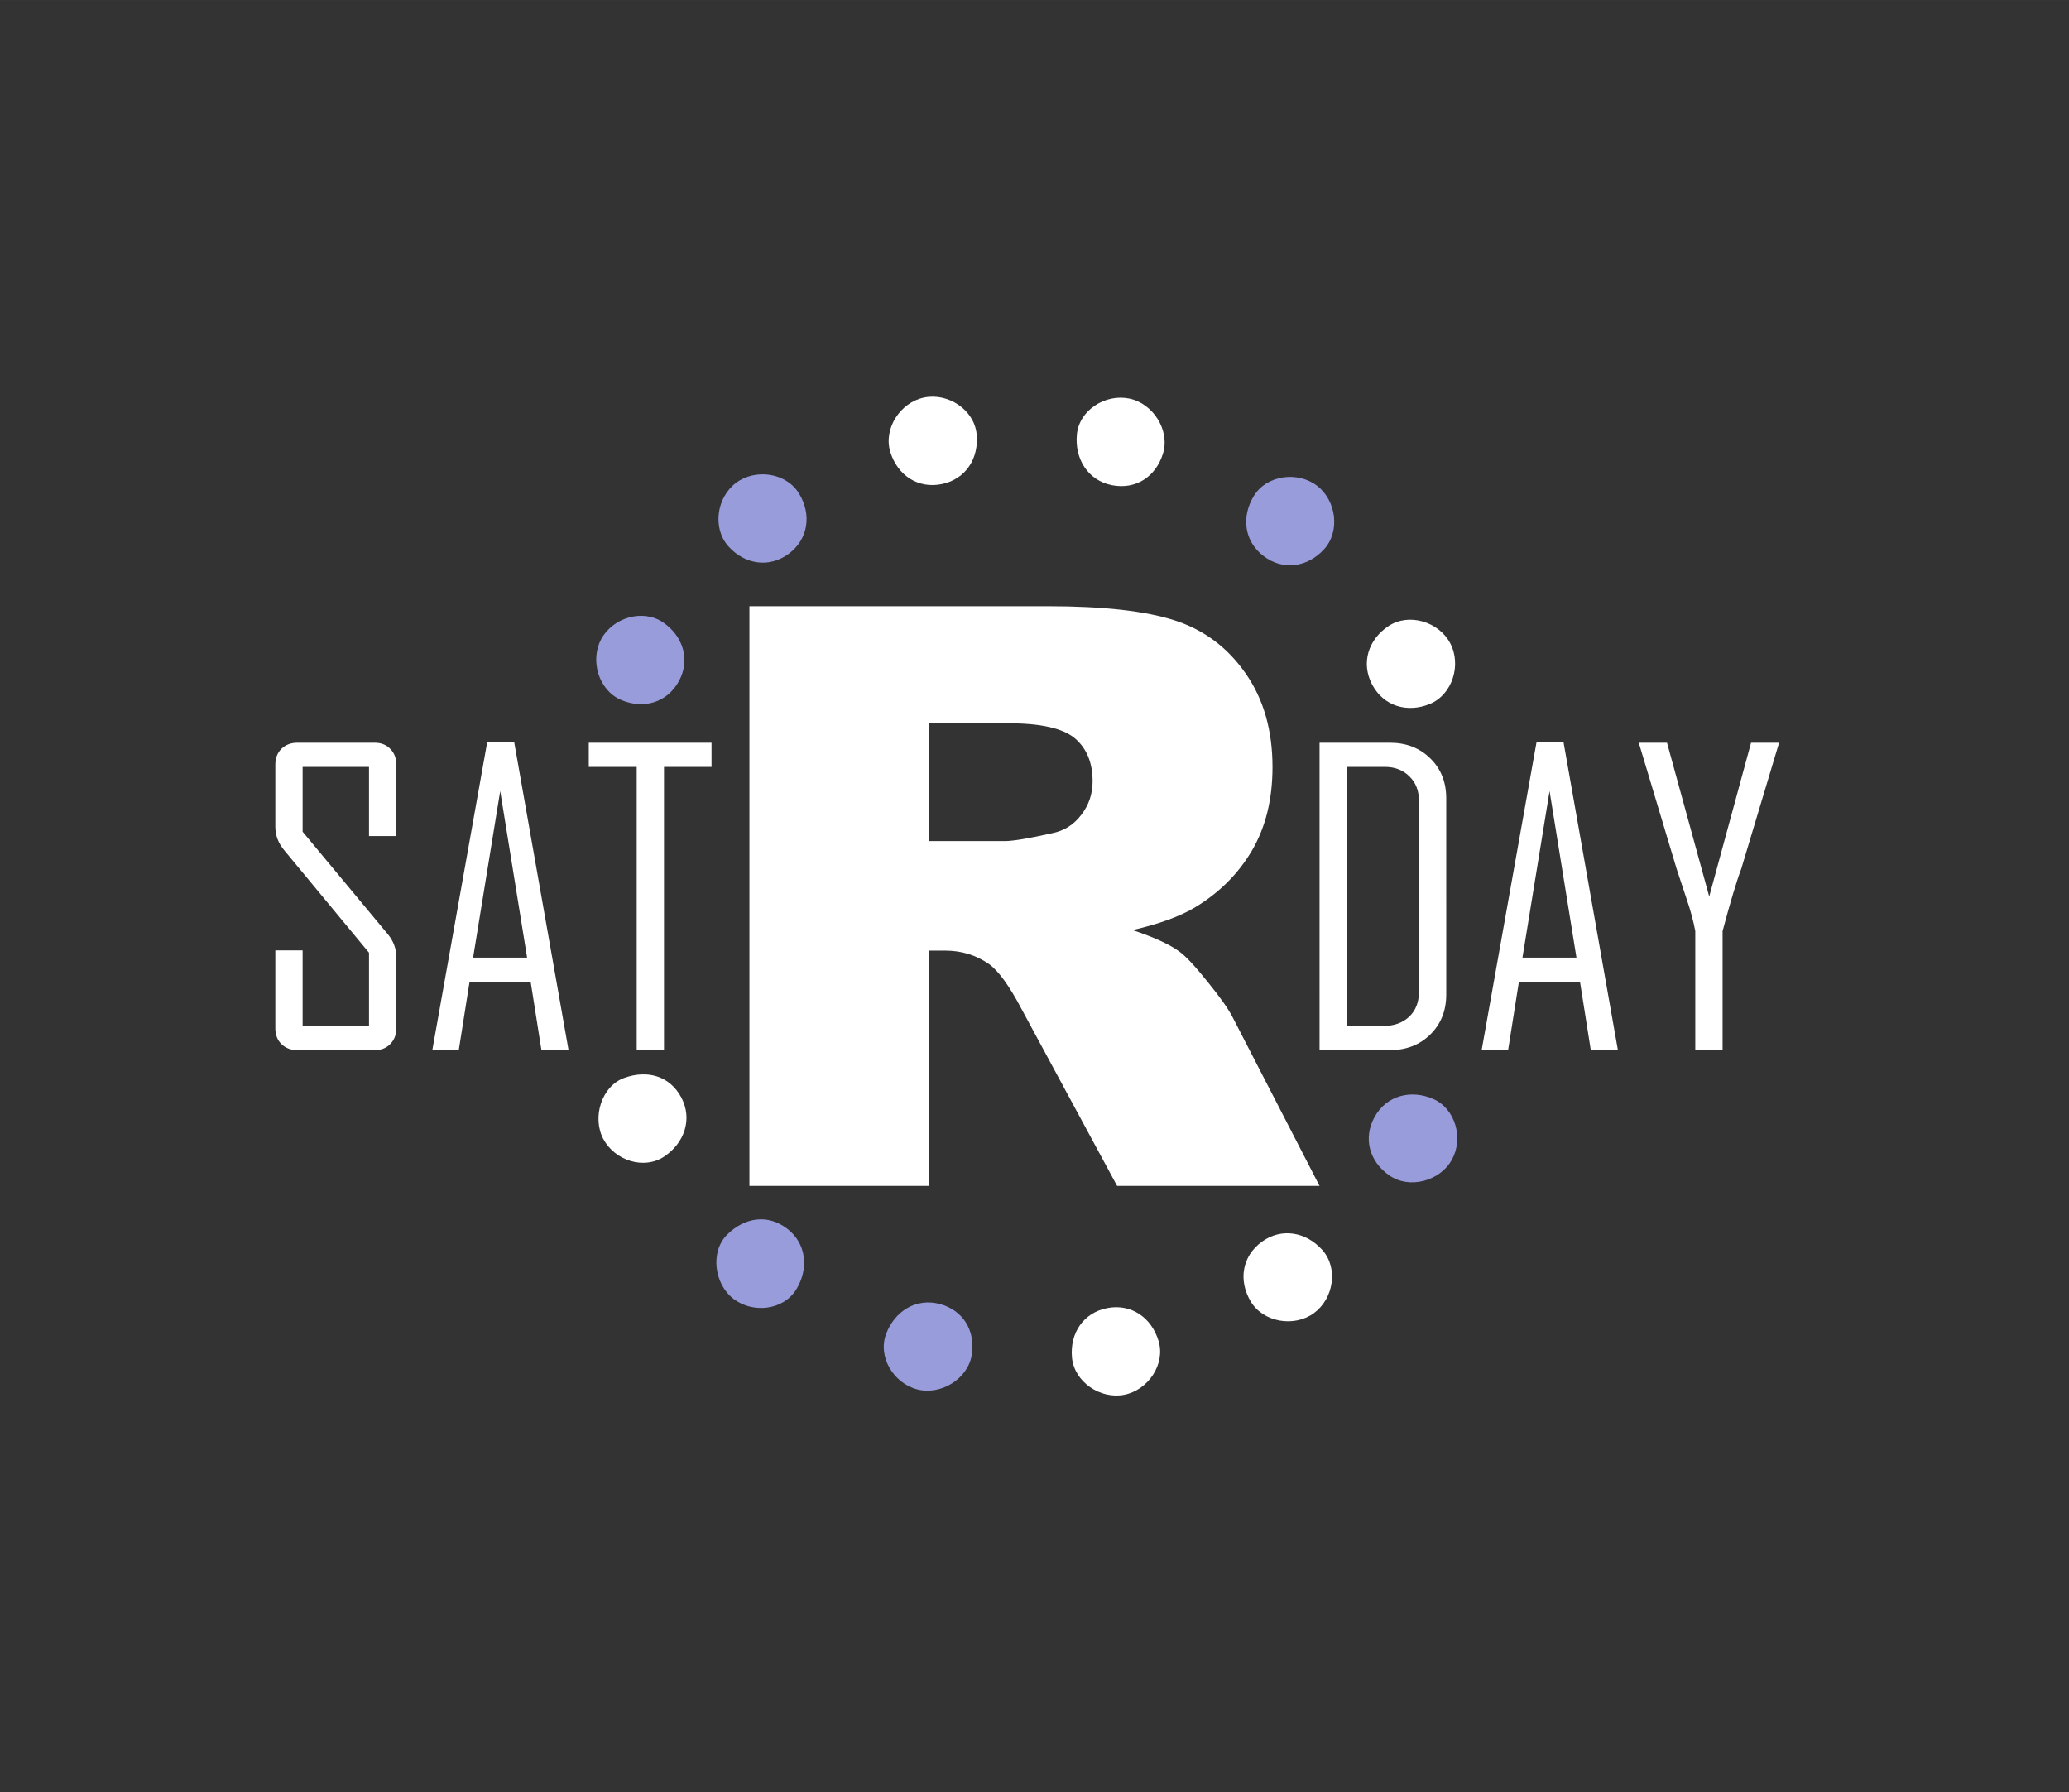 <?xml version="1.0" encoding="UTF-8" standalone="no"?>
<svg
   xmlns:dc="http://purl.org/dc/elements/1.1/"
   xmlns:cc="http://creativecommons.org/ns#"
   xmlns:rdf="http://www.w3.org/1999/02/22-rdf-syntax-ns#"
   xmlns:svg="http://www.w3.org/2000/svg"
   xmlns="http://www.w3.org/2000/svg"
   xmlns:sodipodi="http://sodipodi.sourceforge.net/DTD/sodipodi-0.dtd"
   xmlns:inkscape="http://www.inkscape.org/namespaces/inkscape"
   width="20.58cm"
   height="17.823cm"
   viewBox="0 0 205.798 178.226"
   version="1.1"
   id="svg8"
   sodipodi:docname="satRday Logo NoHexWhite.svg"
   inkscape:version="0.92.3 (2405546, 2018-03-11)">
  <rect x="0" y="0" width="205.798" height="178.226" fill="#333333" stroke="none"/>
  <sodipodi:namedview
     pagecolor="#ffffff"
     bordercolor="#666666"
     borderopacity="1"
     objecttolerance="10"
     gridtolerance="10"
     guidetolerance="10"
     inkscape:pageopacity="0"
     inkscape:pageshadow="2"
     inkscape:window-width="640"
     inkscape:window-height="480"
     id="namedview24"
     showgrid="false"
     inkscape:current-layer="svg8" />
  <defs
     id="defs2" />
  <g
     aria-label="R"
     style="font-style:normal;font-variant:normal;font-weight:900;font-stretch:normal;font-size:80.538px;line-height:1.25;font-family:Arial;-inkscape-font-specification:'Arial, Heavy';font-variant-ligatures:normal;font-variant-caps:normal;font-variant-numeric:normal;font-feature-settings:normal;text-align:start;letter-spacing:0px;word-spacing:0px;writing-mode:lr-tb;text-anchor:start;fill:#ffffff;fill-opacity:1;stroke:none;stroke-width:2.013"
     id="text971">
    <path
       d="M 74.545,117.939 V 60.288 h 29.691 q 8.258,0 12.623,1.416 4.365,1.416 7.039,5.27 2.674,3.815 2.674,9.32 0,4.798 -2.045,8.298 -2.045,3.461 -5.624,5.624 -2.281,1.376 -6.253,2.281 3.185,1.062 4.64,2.124 0.983,0.708 2.831,3.028 1.888,2.32 2.517,3.579 l 8.612,16.713 h -20.135 l -9.517,-17.618 Q 99.792,96.9 98.376,95.877 96.45,94.54 94.011,94.54 H 92.438 V 117.939 Z M 92.438,83.647 h 7.511 q 1.219,0 4.719,-0.787 1.77,-0.354 2.871,-1.809 1.14,-1.455 1.14,-3.343 0,-2.792 -1.77,-4.286 -1.77,-1.494 -6.646,-1.494 h -7.826 z"
       style="font-style:normal;font-variant:normal;font-weight:900;font-stretch:normal;font-size:80.538px;font-family:Arial;-inkscape-font-specification:'Arial, Heavy';font-variant-ligatures:normal;font-variant-caps:normal;font-variant-numeric:normal;font-feature-settings:normal;text-align:start;writing-mode:lr-tb;text-anchor:start;fill:#ffffff;stroke-width:2.013"
       id="path3384" />
  </g>
  <g
     aria-label="SAT"
     style="font-style:normal;font-variant:normal;font-weight:normal;font-stretch:condensed;font-size:40.01px;line-height:1.25;font-family:'Agency FB';-inkscape-font-specification:'Agency FB, Condensed';font-variant-ligatures:normal;font-variant-caps:normal;font-variant-numeric:normal;font-feature-settings:normal;text-align:start;letter-spacing:0px;word-spacing:0px;writing-mode:lr-tb;text-anchor:start;fill:#ffffff;fill-opacity:1;stroke:none;stroke-width:1"
     id="text975">
    <path
       d="m 39.421,102.271 q 0,0.957 -0.606,1.563 -0.586,0.606 -1.543,0.606 h -7.697 q -0.957,0 -1.582,-0.606 -0.606,-0.606 -0.606,-1.563 v -7.756 h 2.716 v 7.521 h 6.603 V 94.749 L 28.266,84.551 Q 27.387,83.496 27.387,82.227 v -6.193 q 0,-0.957 0.606,-1.563 0.625,-0.606 1.582,-0.606 h 7.697 q 0.957,0 1.543,0.606 0.606,0.606 0.606,1.563 v 7.111 h -2.716 v -6.877 h -6.603 v 6.447 l 8.479,10.198 q 0.84,1.016 0.84,2.286 z"
       style="font-style:normal;font-variant:normal;font-weight:normal;font-stretch:condensed;font-size:40.01px;font-family:'Agency FB';-inkscape-font-specification:'Agency FB, Condensed';font-variant-ligatures:normal;font-variant-caps:normal;font-variant-numeric:normal;font-feature-settings:normal;text-align:start;writing-mode:lr-tb;text-anchor:start;fill:#ffffff;stroke-width:1"
       id="path3377" />
    <path
       d="m 56.554,104.439 h -2.696 l -1.074,-6.799 h -6.076 l -1.074,6.799 h -2.618 v -0.078 l 5.451,-30.574 h 2.676 z M 52.432,95.238 49.756,78.671 47.06,95.238 Z"
       style="font-style:normal;font-variant:normal;font-weight:normal;font-stretch:condensed;font-size:40.01px;font-family:'Agency FB';-inkscape-font-specification:'Agency FB, Condensed';font-variant-ligatures:normal;font-variant-caps:normal;font-variant-numeric:normal;font-feature-settings:normal;text-align:start;writing-mode:lr-tb;text-anchor:start;fill:#ffffff;stroke-width:1"
       id="path3379" />
    <path
       d="M 70.777,76.268 H 66.049 V 104.439 H 63.333 V 76.268 h -4.767 v -2.403 h 12.21 z"
       style="font-style:normal;font-variant:normal;font-weight:normal;font-stretch:condensed;font-size:40.01px;font-family:'Agency FB';-inkscape-font-specification:'Agency FB, Condensed';font-variant-ligatures:normal;font-variant-caps:normal;font-variant-numeric:normal;font-feature-settings:normal;text-align:start;writing-mode:lr-tb;text-anchor:start;fill:#ffffff;stroke-width:1"
       id="path3381" />
  </g>
  <g
     aria-label="DAY"
     style="font-style:normal;font-variant:normal;font-weight:normal;font-stretch:condensed;font-size:40.01px;line-height:1.25;font-family:'Agency FB';-inkscape-font-specification:'Agency FB, Condensed';font-variant-ligatures:normal;font-variant-caps:normal;font-variant-numeric:normal;font-feature-settings:normal;text-align:start;letter-spacing:0px;word-spacing:0px;writing-mode:lr-tb;text-anchor:start;fill:#ffffff;fill-opacity:1;stroke:none;stroke-width:1"
     id="text979">
    <path
       d="m 143.853,98.911 q 0,2.422 -1.602,3.985 -1.582,1.543 -4.005,1.543 h -6.994 V 73.865 h 6.994 q 2.442,0 4.024,1.563 1.582,1.543 1.582,3.966 z m -2.716,-0.274 V 79.628 q 0,-1.504 -0.957,-2.422 -0.938,-0.938 -2.442,-0.938 h -3.77 v 25.768 h 3.614 q 1.582,0 2.559,-0.899 0.996,-0.918 0.996,-2.501 z"
       style="font-style:normal;font-variant:normal;font-weight:normal;font-stretch:condensed;font-size:40.01px;font-family:'Agency FB';-inkscape-font-specification:'Agency FB, Condensed';font-variant-ligatures:normal;font-variant-caps:normal;font-variant-numeric:normal;font-feature-settings:normal;text-align:start;writing-mode:lr-tb;text-anchor:start;fill:#ffffff;stroke-width:1"
       id="path3370" />
    <path
       d="m 160.928,104.439 h -2.696 l -1.075,-6.799 h -6.076 l -1.075,6.799 h -2.618 v -0.078 l 5.451,-30.574 h 2.676 z m -4.122,-9.202 -2.676,-16.567 -2.696,16.567 z"
       style="font-style:normal;font-variant:normal;font-weight:normal;font-stretch:condensed;font-size:40.01px;font-family:'Agency FB';-inkscape-font-specification:'Agency FB, Condensed';font-variant-ligatures:normal;font-variant-caps:normal;font-variant-numeric:normal;font-feature-settings:normal;text-align:start;writing-mode:lr-tb;text-anchor:start;fill:#ffffff;stroke-width:1"
       id="path3372" />
    <path
       d="m 176.909,74.041 -3.712,12.366 q -0.703,1.856 -1.856,6.193 v 11.839 h -2.716 V 92.6 q -0.274,-1.485 -0.84,-3.126 -0.938,-2.813 -1.016,-3.067 l -3.712,-12.366 q 0,-0.02 0,-0.176 h 2.755 l 4.2,15.297 4.161,-15.297 h 2.735 q 0,0.137 0,0.176 z"
       style="font-style:normal;font-variant:normal;font-weight:normal;font-stretch:condensed;font-size:40.01px;font-family:'Agency FB';-inkscape-font-specification:'Agency FB, Condensed';font-variant-ligatures:normal;font-variant-caps:normal;font-variant-numeric:normal;font-feature-settings:normal;text-align:start;writing-mode:lr-tb;text-anchor:start;fill:#ffffff;stroke-width:1"
       id="path3374" />
  </g>
  <path
     inkscape:connector-curvature="0"
     style="opacity:1;vector-effect:none;fill:#989cdb;fill-opacity:1;stroke:none;stroke-width:1.476;stroke-linecap:round;stroke-linejoin:round;stroke-miterlimit:4;stroke-dasharray:none;stroke-dashoffset:0;stroke-opacity:1;paint-order:normal"
     d="m 138.208,116.911 c -1.999,-1.376 -2.656,-3.711 -1.479,-5.832 1.177,-2.122 3.594,-2.754 5.82,-1.789 2.226,0.966 3.041,3.929 1.863,6.051 -1.177,2.122 -4.206,2.945 -6.204,1.57 0,0 0,0 0,0"
     id="path1954" />
  <path
     inkscape:connector-curvature="0"
     style="opacity:1;vector-effect:none;fill:#ffffff;fill-opacity:1;stroke:none;stroke-width:1.476;stroke-linecap:round;stroke-linejoin:round;stroke-miterlimit:4;stroke-dasharray:none;stroke-dashoffset:0;stroke-opacity:1;paint-order:normal"
     d="m 124.403,129.431 c -1.241,-2.085 -0.865,-4.483 1.09,-5.92 1.956,-1.436 4.417,-1.006 6.033,0.804 1.616,1.809 1.123,4.842 -0.833,6.278 -1.956,1.436 -5.05,0.922 -6.291,-1.162 0,0 0,0 0,0"
     id="path1952" />
  <path
     inkscape:connector-curvature="0"
     style="opacity:1;vector-effect:none;fill:#ffffff;fill-opacity:1;stroke:none;stroke-width:1.476;stroke-linecap:round;stroke-linejoin:round;stroke-miterlimit:4;stroke-dasharray:none;stroke-dashoffset:0;stroke-opacity:1;paint-order:normal"
     d="m 106.626,135.008 c -0.221,-2.416 1.129,-4.453 3.51,-4.916 2.382,-0.463 4.405,0.948 5.104,3.272 0.698,2.324 -1.045,4.89 -3.427,5.353 -2.382,0.463 -4.966,-1.292 -5.187,-3.709 0,0 0,0 0,0"
     id="path1950" />
  <path
     inkscape:connector-curvature="0"
     style="opacity:1;vector-effect:none;fill:#989cdb;fill-opacity:1;stroke:none;stroke-width:1.476;stroke-linecap:round;stroke-linejoin:round;stroke-miterlimit:4;stroke-dasharray:none;stroke-dashoffset:0;stroke-opacity:1;paint-order:normal"
     d="m 88.14,132.662 c 0.855,-2.27 2.996,-3.604 5.34,-2.977 2.344,0.627 3.566,2.682 3.176,5.077 -0.39,2.395 -3.103,4.038 -5.447,3.411 -2.344,-0.627 -3.924,-3.241 -3.069,-5.511 0,0 0,0 0,0"
     id="path1948" />
  <path
     inkscape:connector-curvature="0"
     style="opacity:1;vector-effect:none;fill:#989cdb;fill-opacity:1;stroke:none;stroke-width:1.476;stroke-linecap:round;stroke-linejoin:round;stroke-miterlimit:4;stroke-dasharray:none;stroke-dashoffset:0;stroke-opacity:1;paint-order:normal"
     d="m 72.345,122.772 c 1.73,-1.701 4.016,-2.051 5.947,-0.582 1.93,1.47 2.183,3.995 0.905,6.058 -1.278,2.062 -4.297,2.403 -6.228,0.933 -1.93,-1.47 -2.354,-4.708 -0.624,-6.409 0,0 0,0 0,0"
     id="path1946" />
  <path
     inkscape:connector-curvature="0"
     style="opacity:1;vector-effect:none;fill:#ffffff;fill-opacity:1;stroke:none;stroke-width:1.476;stroke-linecap:round;stroke-linejoin:round;stroke-miterlimit:4;stroke-dasharray:none;stroke-dashoffset:0;stroke-opacity:1;paint-order:normal"
     d="m 62.119,107.191 c 2.286,-0.813 4.511,-0.186 5.65,1.956 1.139,2.142 0.314,4.538 -1.707,5.879 -2.022,1.341 -4.912,0.388 -6.051,-1.754 -1.139,-2.142 -0.178,-5.268 2.108,-6.081 0,0 0,0 0,0"
     id="path1944" />
  <path
     inkscape:connector-curvature="0"
     style="opacity:1;vector-effect:none;fill:#989cdb;fill-opacity:1;stroke:none;stroke-width:1.476;stroke-linecap:round;stroke-linejoin:round;stroke-miterlimit:4;stroke-dasharray:none;stroke-dashoffset:0;stroke-opacity:1;paint-order:normal"
     d="m 65.952,61.895 c 2.006,1.364 2.736,3.733 1.57,5.861 -1.166,2.128 -3.515,2.805 -5.745,1.851 -2.231,-0.954 -3.126,-3.945 -1.96,-6.072 1.166,-2.128 4.129,-3.004 6.136,-1.64 0,0 0,0 0,0"
     id="path1940" />
  <path
     inkscape:connector-curvature="0"
     style="opacity:1;vector-effect:none;fill:#989cdb;fill-opacity:1;stroke:none;stroke-width:1.476;stroke-linecap:round;stroke-linejoin:round;stroke-miterlimit:4;stroke-dasharray:none;stroke-dashoffset:0;stroke-opacity:1;paint-order:normal"
     d="m 79.484,49.086 c 1.258,2.075 0.929,4.525 -1.016,5.975 -1.945,1.45 -4.374,1.083 -6.002,-0.716 -1.628,-1.799 -1.194,-4.878 0.751,-6.328 1.945,-1.45 5.009,-1.005 6.267,1.07 0,0 0,0 0,0"
     id="path1938" />
  <path
     inkscape:connector-curvature="0"
     style="opacity:1;vector-effect:none;fill:#ffffff;fill-opacity:1;stroke:none;stroke-width:1.476;stroke-linecap:round;stroke-linejoin:round;stroke-miterlimit:4;stroke-dasharray:none;stroke-dashoffset:0;stroke-opacity:1;paint-order:normal"
     d="m 97.142,43.147 c 0.253,2.413 -1.07,4.499 -3.446,4.991 -2.376,0.492 -4.411,-0.861 -5.134,-3.176 -0.723,-2.316 0.978,-4.936 3.354,-5.427 2.376,-0.492 4.973,1.2 5.226,3.613 0,0 0,0 0,0"
     id="path1936" />
  <path
     inkscape:connector-curvature="0"
     style="opacity:1;vector-effect:none;fill:#ffffff;fill-opacity:1;stroke:none;stroke-width:1.476;stroke-linecap:round;stroke-linejoin:round;stroke-miterlimit:4;stroke-dasharray:none;stroke-dashoffset:0;stroke-opacity:1;paint-order:normal"
     d="m 115.678,45.105 c -0.717,2.318 -2.72,3.62 -5.099,3.142 -2.379,-0.478 -3.697,-2.629 -3.464,-5.044 0.233,-2.415 2.815,-4.048 5.194,-3.57 2.379,0.478 4.085,3.154 3.369,5.472 0,0 0,0 0,0"
     id="path1934" />
  <path
     inkscape:connector-curvature="0"
     style="opacity:1;vector-effect:none;fill:#989cdb;fill-opacity:1;stroke:none;stroke-width:1.476;stroke-linecap:round;stroke-linejoin:round;stroke-miterlimit:4;stroke-dasharray:none;stroke-dashoffset:0;stroke-opacity:1;paint-order:normal"
     d="m 131.686,54.64 c -1.646,1.782 -4.067,2.127 -6.001,0.662 -1.934,-1.465 -2.234,-3.919 -0.966,-5.988 1.268,-2.068 4.338,-2.481 6.272,-1.016 1.934,1.465 2.342,4.559 0.696,6.341 0,0 0,0 0,0"
     id="path1932" />
  <path
     inkscape:connector-curvature="0"
     style="opacity:1;vector-effect:none;fill:#ffffff;fill-opacity:1;stroke:none;stroke-width:1.476;stroke-linecap:round;stroke-linejoin:round;stroke-miterlimit:4;stroke-dasharray:none;stroke-dashoffset:0;stroke-opacity:1;paint-order:normal"
     d="m 142.221,70.009 c -2.244,0.923 -4.6,0.221 -5.736,-1.923 -1.136,-2.144 -0.387,-4.493 1.637,-5.83 2.024,-1.337 4.991,-0.428 6.127,1.716 1.136,2.144 0.216,5.114 -2.028,6.037 0,0 0,0 0,0"
     id="path1930" />
</svg>
